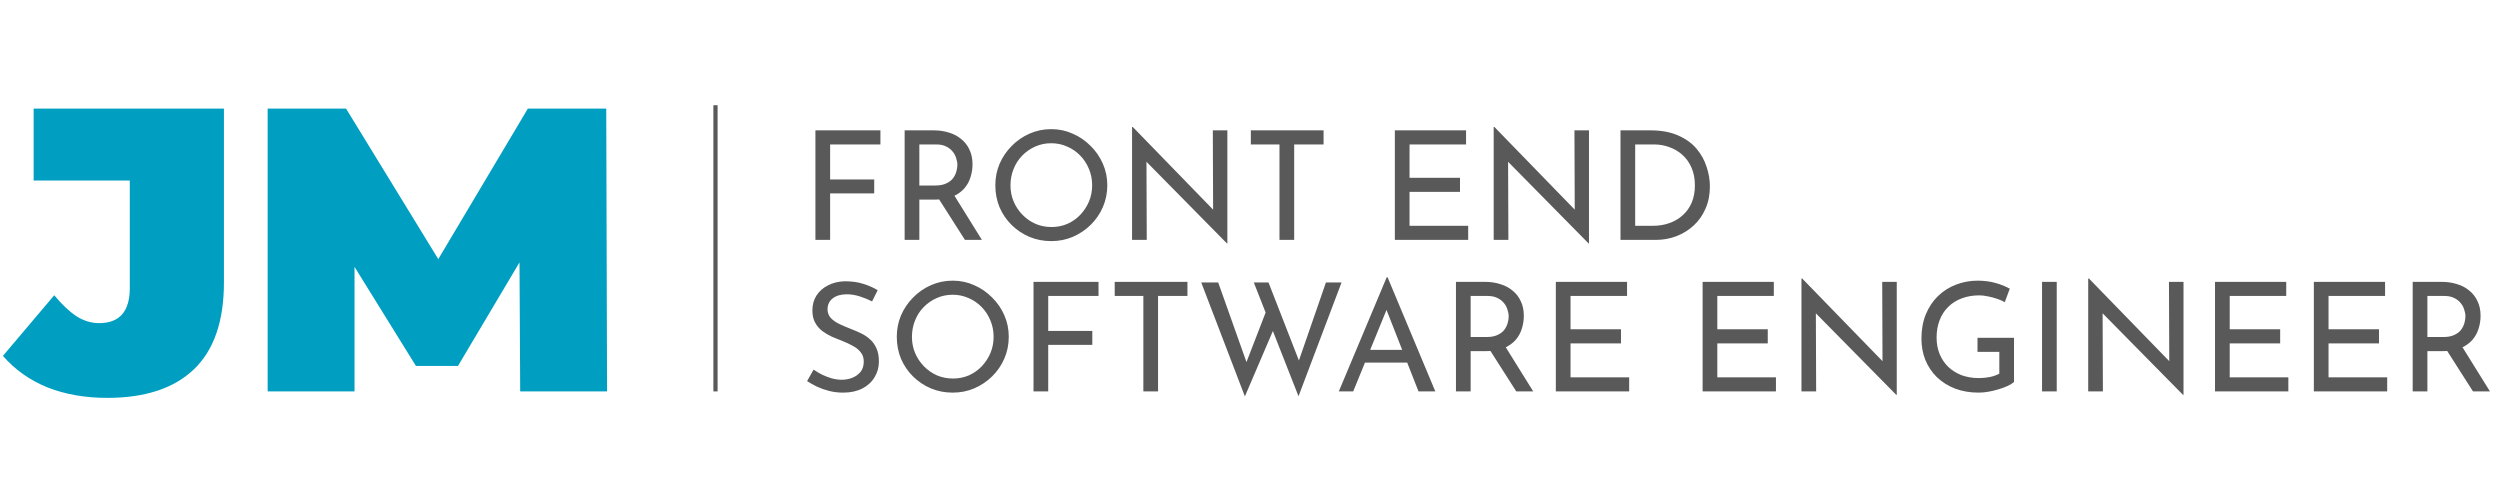 <svg width="594" height="117" viewBox="0 0 594 117" fill="none" xmlns="http://www.w3.org/2000/svg">
<path d="M25.464 94.536C20.216 94.536 15.48 93.704 11.256 92.04C7.032 90.312 3.512 87.816 0.696 84.552L12.888 70.152C14.68 72.328 16.44 73.992 18.168 75.144C19.896 76.232 21.688 76.776 23.544 76.776C28.408 76.776 30.84 73.992 30.84 68.424V42.888H7.992V25.8H53.208V67.08C53.208 76.296 50.84 83.176 46.104 87.72C41.368 92.264 34.488 94.536 25.464 94.536ZM63.597 93V25.8H82.221L109.101 69.672H99.309L125.421 25.8H144.045L144.237 93H123.597L123.405 56.904H126.669L108.813 86.952H98.829L80.205 56.904H84.237V93H63.597Z" fill="#009FC1"/>
<path d="M170 25V93" stroke="#595959"/>
<path d="M193.744 30.972H209.188V34.32H197.236V42.636H207.712V45.948H197.236V57H193.744V30.972ZM221.855 30.972C223.175 30.972 224.387 31.152 225.491 31.512C226.619 31.848 227.591 32.364 228.407 33.06C229.247 33.732 229.895 34.572 230.351 35.58C230.831 36.564 231.071 37.716 231.071 39.036C231.071 40.068 230.915 41.076 230.603 42.06C230.315 43.044 229.823 43.944 229.127 44.76C228.431 45.552 227.519 46.2 226.391 46.704C225.287 47.184 223.919 47.424 222.287 47.424H218.435V57H214.943V30.972H221.855ZM222.215 44.076C223.247 44.076 224.099 43.92 224.771 43.608C225.467 43.296 226.007 42.9 226.391 42.42C226.775 41.916 227.051 41.376 227.219 40.8C227.387 40.224 227.471 39.684 227.471 39.18C227.471 38.652 227.375 38.112 227.183 37.56C227.015 36.984 226.727 36.456 226.319 35.976C225.935 35.496 225.419 35.1 224.771 34.788C224.147 34.476 223.379 34.32 222.467 34.32H218.435V44.076H222.215ZM226.499 46.056L233.303 57H229.271L222.359 46.164L226.499 46.056ZM236.491 44.004C236.491 42.204 236.827 40.512 237.499 38.928C238.195 37.32 239.155 35.904 240.379 34.68C241.603 33.432 243.007 32.46 244.591 31.764C246.199 31.044 247.927 30.684 249.775 30.684C251.599 30.684 253.303 31.044 254.887 31.764C256.495 32.46 257.911 33.432 259.135 34.68C260.383 35.904 261.355 37.32 262.051 38.928C262.747 40.512 263.095 42.204 263.095 44.004C263.095 45.852 262.747 47.58 262.051 49.188C261.355 50.796 260.383 52.212 259.135 53.436C257.911 54.636 256.495 55.584 254.887 56.28C253.303 56.952 251.599 57.288 249.775 57.288C247.927 57.288 246.199 56.952 244.591 56.28C243.007 55.608 241.603 54.672 240.379 53.472C239.155 52.272 238.195 50.868 237.499 49.26C236.827 47.652 236.491 45.9 236.491 44.004ZM240.091 44.04C240.091 45.408 240.343 46.692 240.847 47.892C241.351 49.068 242.047 50.112 242.935 51.024C243.823 51.936 244.855 52.656 246.031 53.184C247.207 53.688 248.479 53.94 249.847 53.94C251.191 53.94 252.451 53.688 253.627 53.184C254.803 52.656 255.823 51.936 256.687 51.024C257.551 50.112 258.235 49.068 258.739 47.892C259.243 46.692 259.495 45.396 259.495 44.004C259.495 42.636 259.243 41.352 258.739 40.152C258.235 38.928 257.539 37.86 256.651 36.948C255.763 36.036 254.731 35.328 253.555 34.824C252.379 34.296 251.119 34.032 249.775 34.032C248.407 34.032 247.135 34.296 245.959 34.824C244.783 35.352 243.751 36.072 242.863 36.984C241.975 37.896 241.291 38.964 240.811 40.188C240.331 41.388 240.091 42.672 240.091 44.04ZM291.514 57.828L271.39 37.416L272.398 37.668L272.47 57H268.978V30.18H269.158L289.066 50.664L288.238 50.484L288.166 30.972H291.622V57.828H291.514ZM297.199 30.972H314.479V34.32H307.495V57H304.003V34.32H297.199V30.972ZM331.416 30.972H348.336V34.32H334.908V42.24H346.896V45.588H334.908V53.652H348.84V57H331.416V30.972ZM377.436 57.828L357.312 37.416L358.32 37.668L358.392 57H354.9V30.18H355.08L374.988 50.664L374.16 50.484L374.088 30.972H377.544V57.828H377.436ZM385.029 57V30.972H392.121C394.689 30.972 396.873 31.368 398.673 32.16C400.497 32.952 401.961 33.996 403.065 35.292C404.169 36.588 404.973 38.028 405.477 39.612C406.005 41.172 406.269 42.732 406.269 44.292C406.269 46.26 405.921 48.024 405.225 49.584C404.553 51.144 403.617 52.476 402.417 53.58C401.217 54.684 399.837 55.536 398.277 56.136C396.741 56.712 395.109 57 393.381 57H385.029ZM388.521 53.652H392.697C394.137 53.652 395.457 53.436 396.657 53.004C397.881 52.572 398.937 51.948 399.825 51.132C400.737 50.316 401.445 49.32 401.949 48.144C402.453 46.944 402.705 45.588 402.705 44.076C402.705 42.468 402.441 41.064 401.913 39.864C401.385 38.64 400.665 37.62 399.753 36.804C398.841 35.988 397.809 35.376 396.657 34.968C395.505 34.536 394.293 34.32 393.021 34.32H388.521V53.652ZM207.208 71.616C206.32 71.16 205.348 70.764 204.292 70.428C203.236 70.092 202.204 69.924 201.196 69.924C199.804 69.924 198.688 70.248 197.848 70.896C197.032 71.544 196.624 72.408 196.624 73.488C196.624 74.304 196.888 75 197.416 75.576C197.944 76.128 198.64 76.608 199.504 77.016C200.368 77.424 201.268 77.808 202.204 78.168C203.02 78.48 203.824 78.828 204.616 79.212C205.408 79.596 206.116 80.076 206.74 80.652C207.388 81.228 207.892 81.936 208.252 82.776C208.636 83.616 208.828 84.66 208.828 85.908C208.828 87.276 208.48 88.524 207.784 89.652C207.112 90.78 206.14 91.668 204.868 92.316C203.596 92.964 202.084 93.288 200.332 93.288C199.18 93.288 198.076 93.156 197.02 92.892C195.988 92.628 195.028 92.292 194.14 91.884C193.252 91.452 192.46 91.008 191.764 90.552L193.312 87.816C193.888 88.224 194.548 88.62 195.292 89.004C196.036 89.364 196.816 89.664 197.632 89.904C198.448 90.12 199.24 90.228 200.008 90.228C200.824 90.228 201.628 90.084 202.42 89.796C203.236 89.484 203.908 89.016 204.436 88.392C204.964 87.768 205.228 86.94 205.228 85.908C205.228 85.02 204.988 84.288 204.508 83.712C204.052 83.112 203.44 82.608 202.672 82.2C201.904 81.768 201.088 81.384 200.224 81.048C199.408 80.736 198.58 80.4 197.74 80.04C196.9 79.656 196.12 79.2 195.4 78.672C194.68 78.12 194.104 77.448 193.672 76.656C193.24 75.864 193.024 74.904 193.024 73.776C193.024 72.408 193.348 71.22 193.996 70.212C194.668 69.18 195.58 68.376 196.732 67.8C197.884 67.2 199.204 66.876 200.692 66.828C202.372 66.828 203.848 67.032 205.12 67.44C206.416 67.848 207.556 68.352 208.54 68.952L207.208 71.616ZM213.077 80.004C213.077 78.204 213.413 76.512 214.085 74.928C214.781 73.32 215.741 71.904 216.965 70.68C218.189 69.432 219.593 68.46 221.177 67.764C222.785 67.044 224.513 66.684 226.361 66.684C228.185 66.684 229.889 67.044 231.473 67.764C233.081 68.46 234.497 69.432 235.721 70.68C236.969 71.904 237.941 73.32 238.637 74.928C239.333 76.512 239.681 78.204 239.681 80.004C239.681 81.852 239.333 83.58 238.637 85.188C237.941 86.796 236.969 88.212 235.721 89.436C234.497 90.636 233.081 91.584 231.473 92.28C229.889 92.952 228.185 93.288 226.361 93.288C224.513 93.288 222.785 92.952 221.177 92.28C219.593 91.608 218.189 90.672 216.965 89.472C215.741 88.272 214.781 86.868 214.085 85.26C213.413 83.652 213.077 81.9 213.077 80.004ZM216.677 80.04C216.677 81.408 216.929 82.692 217.433 83.892C217.937 85.068 218.633 86.112 219.521 87.024C220.409 87.936 221.441 88.656 222.617 89.184C223.793 89.688 225.065 89.94 226.433 89.94C227.777 89.94 229.037 89.688 230.213 89.184C231.389 88.656 232.409 87.936 233.273 87.024C234.137 86.112 234.821 85.068 235.325 83.892C235.829 82.692 236.081 81.396 236.081 80.004C236.081 78.636 235.829 77.352 235.325 76.152C234.821 74.928 234.125 73.86 233.237 72.948C232.349 72.036 231.317 71.328 230.141 70.824C228.965 70.296 227.705 70.032 226.361 70.032C224.993 70.032 223.721 70.296 222.545 70.824C221.369 71.352 220.337 72.072 219.449 72.984C218.561 73.896 217.877 74.964 217.397 76.188C216.917 77.388 216.677 78.672 216.677 80.04ZM245.564 66.972H261.008V70.32H249.056V78.636H259.532V81.948H249.056V93H245.564V66.972ZM264.856 66.972H282.136V70.32H275.152V93H271.66V70.32H264.856V66.972ZM285.414 67.116H289.446L296.502 86.988L295.89 86.736L301.038 73.416L302.658 78.132L295.782 94.188L285.414 67.116ZM297.906 67.116H301.398L309.03 86.7L308.31 86.556L315.042 67.116H318.75L308.526 94.152L297.906 67.116ZM318.101 93L329.477 65.892H329.693L341.033 93H337.037L328.541 71.364L331.025 69.744L321.521 93H318.101ZM324.761 83.136H334.445L335.597 86.16H323.753L324.761 83.136ZM352.847 66.972C354.167 66.972 355.379 67.152 356.483 67.512C357.611 67.848 358.583 68.364 359.399 69.06C360.239 69.732 360.887 70.572 361.343 71.58C361.823 72.564 362.063 73.716 362.063 75.036C362.063 76.068 361.907 77.076 361.595 78.06C361.307 79.044 360.815 79.944 360.119 80.76C359.423 81.552 358.511 82.2 357.383 82.704C356.279 83.184 354.911 83.424 353.279 83.424H349.427V93H345.935V66.972H352.847ZM353.207 80.076C354.239 80.076 355.091 79.92 355.763 79.608C356.459 79.296 356.999 78.9 357.383 78.42C357.767 77.916 358.043 77.376 358.211 76.8C358.379 76.224 358.463 75.684 358.463 75.18C358.463 74.652 358.367 74.112 358.175 73.56C358.007 72.984 357.719 72.456 357.311 71.976C356.927 71.496 356.411 71.1 355.763 70.788C355.139 70.476 354.371 70.32 353.459 70.32H349.427V80.076H353.207ZM357.491 82.056L364.295 93H360.263L353.351 82.164L357.491 82.056ZM369.666 66.972H386.586V70.32H373.158V78.24H385.146V81.588H373.158V89.652H387.09V93H369.666V66.972ZM404.541 66.972H421.461V70.32H408.033V78.24H420.021V81.588H408.033V89.652H421.965V93H404.541V66.972ZM450.561 93.828L430.437 73.416L431.445 73.668L431.517 93H428.025V66.18H428.205L448.113 86.664L447.285 86.484L447.213 66.972H450.669V93.828H450.561ZM478.53 90.768C478.17 91.08 477.666 91.392 477.018 91.704C476.37 91.992 475.65 92.256 474.858 92.496C474.09 92.736 473.286 92.928 472.446 93.072C471.63 93.216 470.862 93.288 470.142 93.288C468.054 93.288 466.17 92.964 464.49 92.316C462.834 91.668 461.406 90.768 460.206 89.616C459.03 88.464 458.118 87.108 457.47 85.548C456.846 83.988 456.534 82.296 456.534 80.472C456.534 78.312 456.882 76.38 457.578 74.676C458.298 72.948 459.27 71.496 460.494 70.32C461.742 69.12 463.17 68.22 464.778 67.62C466.386 66.996 468.09 66.684 469.89 66.684C471.402 66.684 472.806 66.864 474.102 67.224C475.398 67.584 476.538 68.04 477.522 68.592L476.334 71.796C475.854 71.508 475.254 71.244 474.534 71.004C473.838 70.764 473.118 70.572 472.374 70.428C471.63 70.26 470.934 70.176 470.286 70.176C468.75 70.176 467.358 70.416 466.11 70.896C464.862 71.352 463.794 72.024 462.906 72.912C462.018 73.776 461.334 74.832 460.854 76.08C460.374 77.304 460.134 78.684 460.134 80.22C460.134 81.636 460.374 82.932 460.854 84.108C461.334 85.284 462.018 86.304 462.906 87.168C463.794 88.008 464.85 88.668 466.074 89.148C467.322 89.604 468.69 89.832 470.178 89.832C471.066 89.832 471.942 89.748 472.806 89.58C473.67 89.388 474.414 89.124 475.038 88.788V83.604H469.854V80.256H478.53V90.768ZM485.189 66.972H488.681V93H485.189V66.972ZM518.694 93.828L498.57 73.416L499.578 73.668L499.65 93H496.158V66.18H496.338L516.246 86.664L515.418 86.484L515.346 66.972H518.802V93.828H518.694ZM526.287 66.972H543.207V70.32H529.779V78.24H541.767V81.588H529.779V89.652H543.711V93H526.287V66.972ZM549.771 66.972H566.691V70.32H553.263V78.24H565.251V81.588H553.263V89.652H567.195V93H549.771V66.972ZM580.168 66.972C581.488 66.972 582.7 67.152 583.804 67.512C584.932 67.848 585.904 68.364 586.72 69.06C587.56 69.732 588.208 70.572 588.664 71.58C589.144 72.564 589.384 73.716 589.384 75.036C589.384 76.068 589.228 77.076 588.916 78.06C588.628 79.044 588.136 79.944 587.44 80.76C586.744 81.552 585.832 82.2 584.704 82.704C583.6 83.184 582.232 83.424 580.6 83.424H576.748V93H573.256V66.972H580.168ZM580.528 80.076C581.56 80.076 582.412 79.92 583.084 79.608C583.78 79.296 584.32 78.9 584.704 78.42C585.088 77.916 585.364 77.376 585.532 76.8C585.7 76.224 585.784 75.684 585.784 75.18C585.784 74.652 585.688 74.112 585.496 73.56C585.328 72.984 585.04 72.456 584.632 71.976C584.248 71.496 583.732 71.1 583.084 70.788C582.46 70.476 581.692 70.32 580.78 70.32H576.748V80.076H580.528ZM584.812 82.056L591.616 93H587.584L580.672 82.164L584.812 82.056Z" fill="#595959"/>
</svg>
